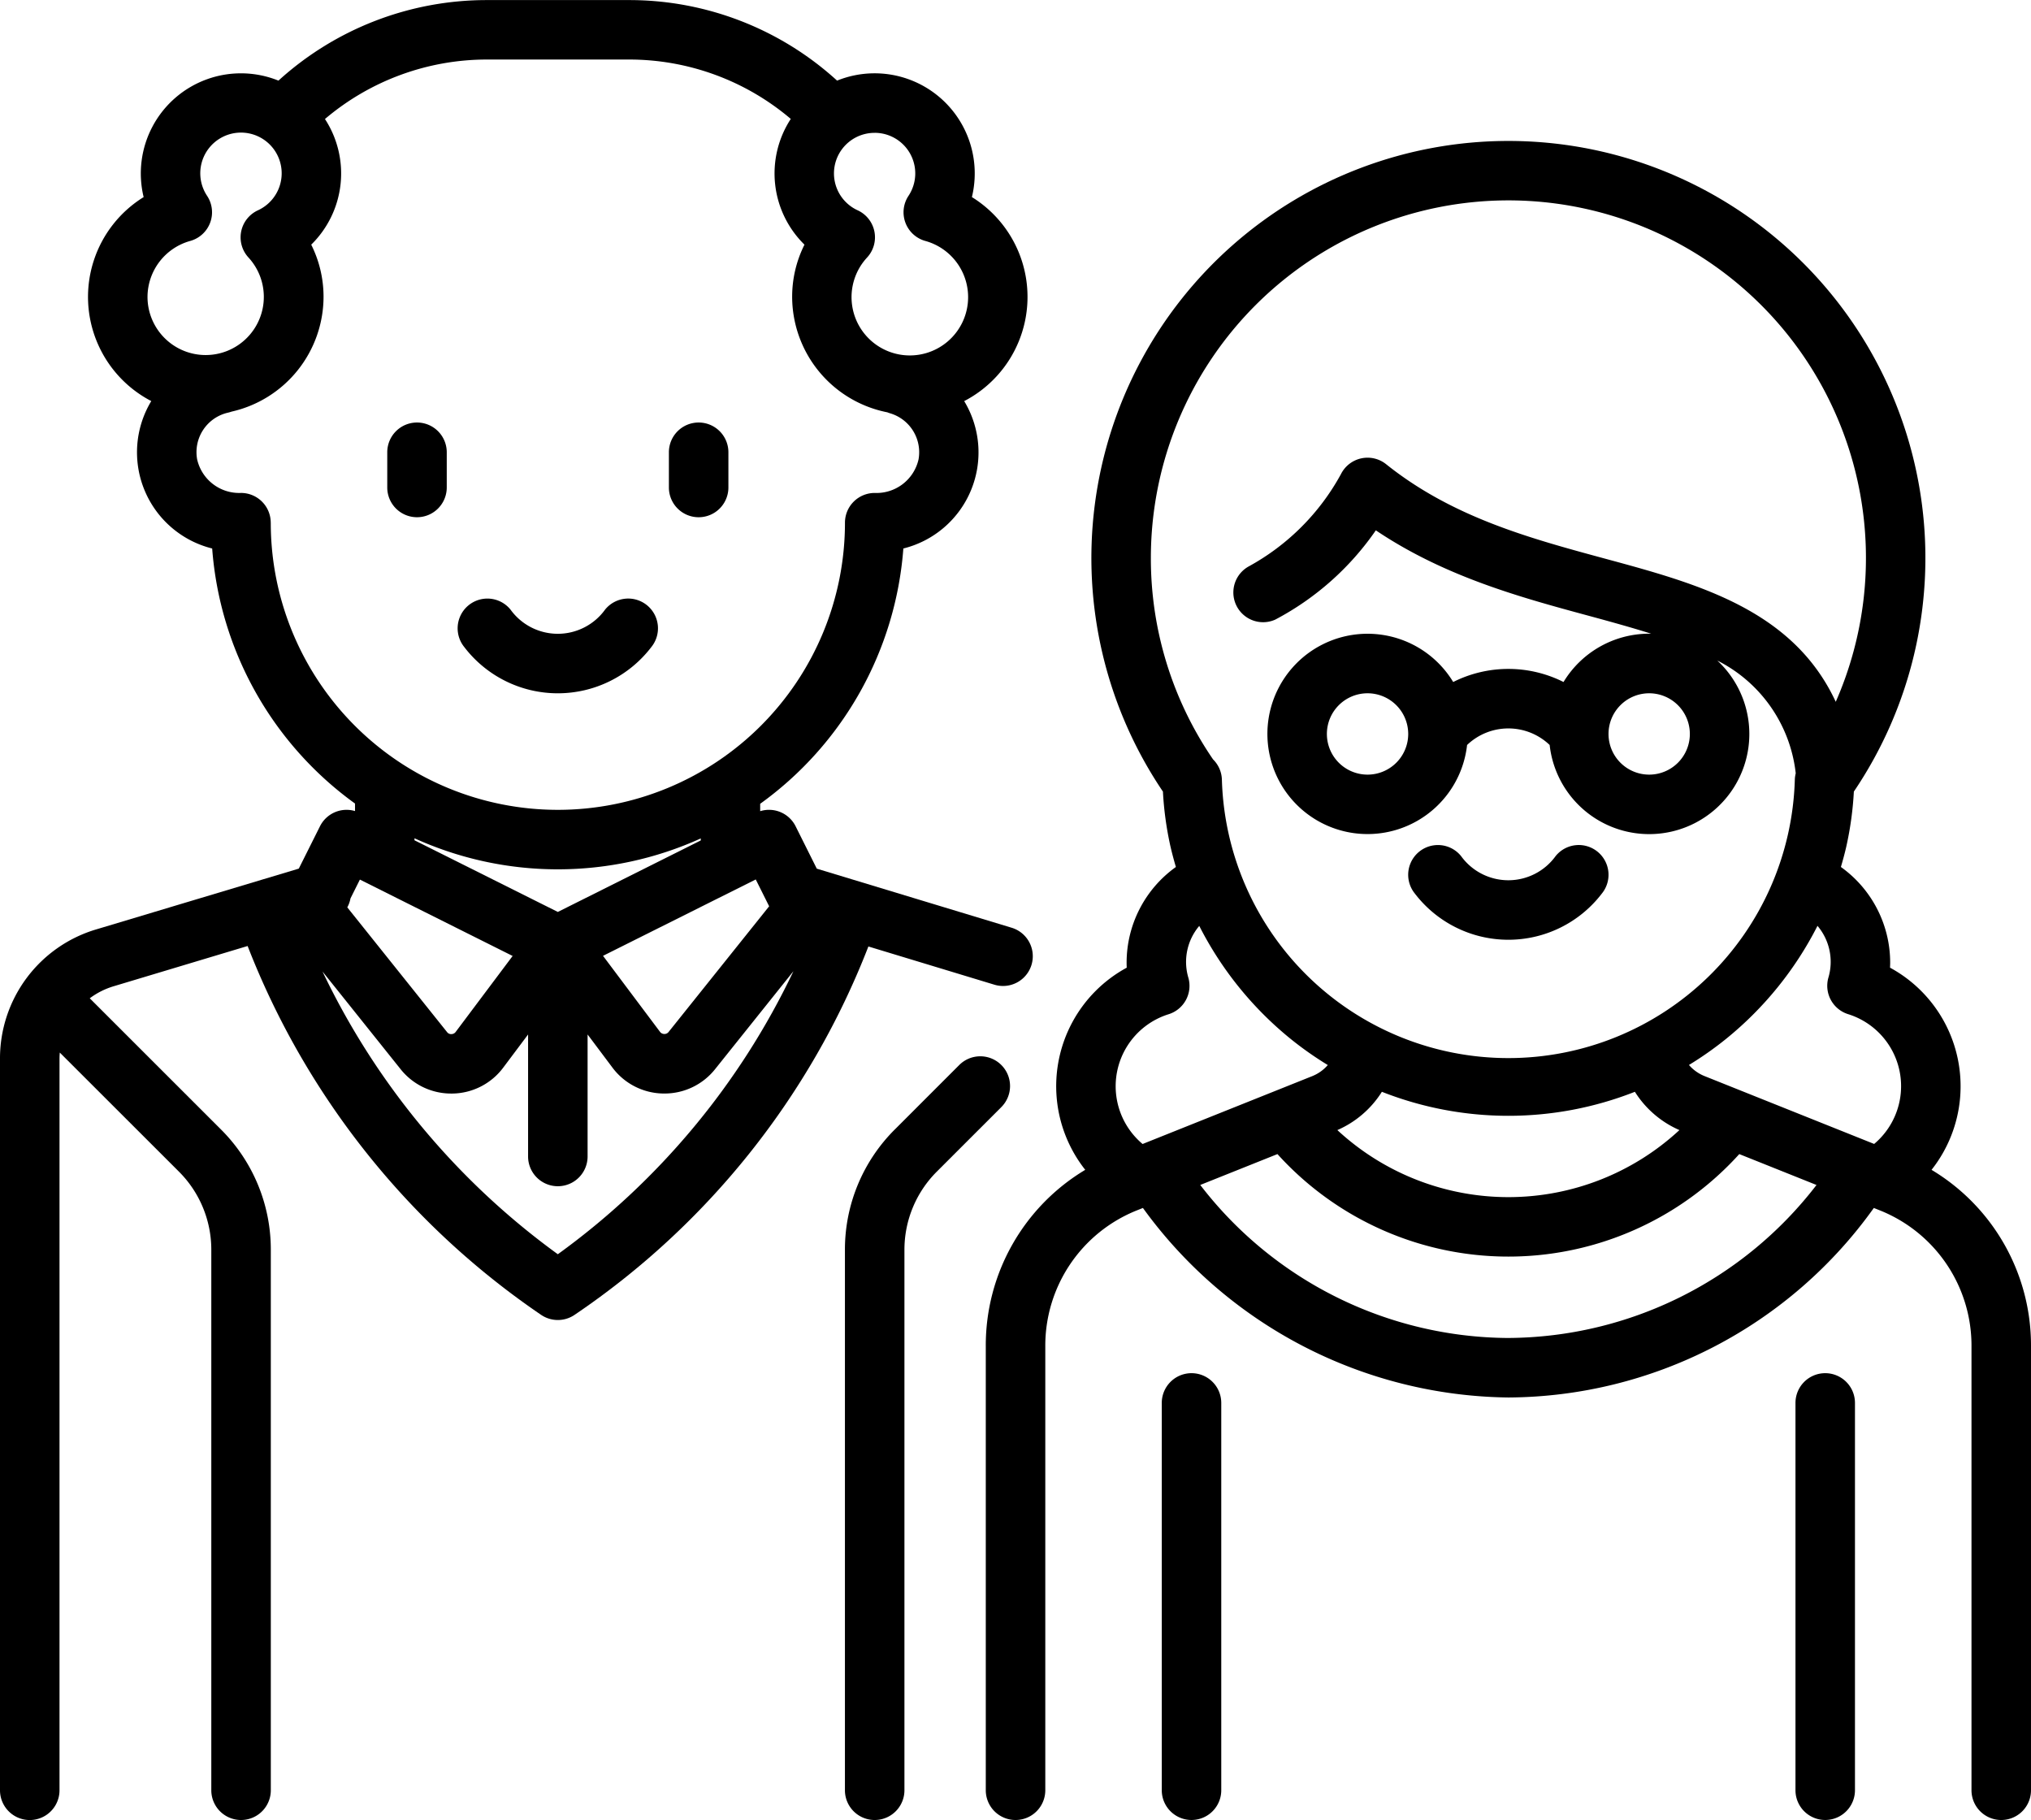 <svg id="couple" xmlns="http://www.w3.org/2000/svg" width="126.106" height="112.991" viewBox="0 0 126.106 112.991">
  <g id="Group_12693" data-name="Group 12693" transform="translate(0 0)">
    <g id="Group_12692" data-name="Group 12692">
      <path id="Path_193084" data-name="Path 193084" d="M62.815,84.22l-12.1-3.668L49.4,77.92a1.846,1.846,0,0,0-2.2-.937v-.458a21.519,21.519,0,0,0,8.89-15.85,6.146,6.146,0,0,0,3.777-9.15,7.287,7.287,0,0,0,.479-12.666,6.216,6.216,0,0,0-8.371-7.231,19.155,19.155,0,0,0-12.974-5H30.264a19.217,19.217,0,0,0-12.975,5,6.217,6.217,0,0,0-8.37,7.231,7.287,7.287,0,0,0,.474,12.664,6.153,6.153,0,0,0,3.781,9.152A21.516,21.516,0,0,0,22.044,76.51v.466a1.846,1.846,0,0,0-2.176.944l-1.315,2.629L5.99,84.318A8.354,8.354,0,0,0,0,92.369v45.4a1.847,1.847,0,0,0,3.695,0v-45.4c0-.135.006-.269.017-.4L11.1,99.351a6.851,6.851,0,0,1,2.02,4.877v33.539a1.847,1.847,0,0,0,3.695,0V104.227a10.522,10.522,0,0,0-3.1-7.489L5.573,88.6a4.743,4.743,0,0,1,1.479-.746l8.323-2.5a49.308,49.308,0,0,0,18.237,22.909,1.847,1.847,0,0,0,2.049,0A49,49,0,0,0,53.919,85.383l7.824,2.373a1.847,1.847,0,0,0,1.072-3.536ZM47.757,82.888l-6.242,7.8a.32.32,0,0,1-.27.127.328.328,0,0,1-.266-.135l-3.537-4.716,9.483-4.742Zm-13.121.351-8.9-4.449v-.124a21.5,21.5,0,0,0,17.775.009V78.8Zm19.673-48.37a2.52,2.52,0,0,1,2.1,3.913,1.847,1.847,0,0,0,1.045,2.8,3.619,3.619,0,1,1-3.614,1.026,1.847,1.847,0,0,0-.585-2.928,2.518,2.518,0,0,1,1.049-4.809ZM9.159,45.044a3.618,3.618,0,0,1,2.654-3.463,1.847,1.847,0,0,0,1.045-2.8,2.527,2.527,0,1,1,3.154.9,1.847,1.847,0,0,0-.585,2.928,3.611,3.611,0,1,1-6.268,2.437ZM16.81,59.073a1.847,1.847,0,0,0-1.847-1.847,2.679,2.679,0,0,1-2.723-2.087,2.515,2.515,0,0,1,1.929-2.9,1.853,1.853,0,0,0,.208-.061,7.323,7.323,0,0,0,5.712-7.133,7.225,7.225,0,0,0-.765-3.233,6.189,6.189,0,0,0,.853-7.8,15.539,15.539,0,0,1,10.087-3.693h8.744A15.494,15.494,0,0,1,49.1,34.006a6.189,6.189,0,0,0,.85,7.806,7.222,7.222,0,0,0-.765,3.233,7.324,7.324,0,0,0,5.91,7.176c.057.023.115.044.175.062a2.521,2.521,0,0,1,1.764,2.857,2.679,2.679,0,0,1-2.723,2.087,1.847,1.847,0,0,0-1.847,1.847,17.826,17.826,0,0,1-35.652,0ZM21.761,82.4l.585-1.17,9.484,4.742-3.537,4.716a.328.328,0,0,1-.266.135.309.309,0,0,1-.27-.127l-6.193-7.741A1.855,1.855,0,0,0,21.761,82.4ZM34.636,104.49A46.3,46.3,0,0,1,20.024,86.937L24.873,93a4.005,4.005,0,0,0,3.147,1.514h.065A4.006,4.006,0,0,0,31.249,92.9l1.54-2.053V98.42a1.847,1.847,0,1,0,3.695,0V90.846l1.54,2.053a4.006,4.006,0,0,0,3.163,1.613h.065A4.005,4.005,0,0,0,44.4,93l4.864-6.08A46.113,46.113,0,0,1,34.636,104.49Z" transform="translate(0 -26.623)"/>
    </g>
  </g>
  <g id="Group_12695" data-name="Group 12695" transform="translate(28.417 37.161)">
    <g id="Group_12694" data-name="Group 12694">
      <path id="Path_193085" data-name="Path 193085" d="M127.131,177.912a1.847,1.847,0,0,0-2.6.271,3.622,3.622,0,0,1-5.874,0,1.847,1.847,0,1,0-2.869,2.327,7.309,7.309,0,0,0,11.613,0A1.847,1.847,0,0,0,127.131,177.912Z" transform="translate(-115.377 -177.499)"/>
    </g>
  </g>
  <g id="Group_12697" data-name="Group 12697" transform="translate(24.045 26.231)">
    <g id="Group_12696" data-name="Group 12696">
      <path id="Path_193086" data-name="Path 193086" d="M99.472,133.124a1.847,1.847,0,0,0-1.847,1.847v2.186a1.847,1.847,0,1,0,3.694,0v-2.186A1.847,1.847,0,0,0,99.472,133.124Z" transform="translate(-97.625 -133.124)"/>
    </g>
  </g>
  <g id="Group_12699" data-name="Group 12699" transform="translate(41.532 26.231)">
    <g id="Group_12698" data-name="Group 12698">
      <path id="Path_193087" data-name="Path 193087" d="M170.472,133.124a1.847,1.847,0,0,0-1.847,1.847v2.186a1.847,1.847,0,0,0,3.695,0v-2.186A1.847,1.847,0,0,0,170.472,133.124Z" transform="translate(-168.625 -133.124)"/>
    </g>
  </g>
  <g id="Group_12701" data-name="Group 12701" transform="translate(52.462 65.578)">
    <g id="Group_12700" data-name="Group 12700">
      <path id="Path_193088" data-name="Path 193088" d="M222.711,293.415a1.847,1.847,0,0,0-2.612,0l-4,4A10.522,10.522,0,0,0,213,304.9V338.44a1.847,1.847,0,1,0,3.695,0V304.9a6.852,6.852,0,0,1,2.02-4.876l4-4A1.847,1.847,0,0,0,222.711,293.415Z" transform="translate(-213 -292.874)"/>
    </g>
  </g>
  <g id="Group_12703" data-name="Group 12703" transform="translate(87.437 52.462)">
    <g id="Group_12702" data-name="Group 12702">
      <path id="Path_193089" data-name="Path 193089" d="M366.756,240.037a1.847,1.847,0,0,0-2.6.271,3.622,3.622,0,0,1-5.874,0,1.847,1.847,0,0,0-2.869,2.327,7.309,7.309,0,0,0,11.613,0A1.847,1.847,0,0,0,366.756,240.037Z" transform="translate(-355.002 -239.624)"/>
    </g>
  </g>
  <g id="Group_12705" data-name="Group 12705" transform="translate(72.135 85.251)">
    <g id="Group_12704" data-name="Group 12704">
      <path id="Path_193090" data-name="Path 193090" d="M294.722,372.749a1.847,1.847,0,0,0-1.847,1.847v24.045a1.847,1.847,0,0,0,3.694,0V374.6A1.847,1.847,0,0,0,294.722,372.749Z" transform="translate(-292.875 -372.749)"/>
    </g>
  </g>
  <g id="Group_12707" data-name="Group 12707" transform="translate(111.482 85.251)">
    <g id="Group_12706" data-name="Group 12706">
      <path id="Path_193091" data-name="Path 193091" d="M454.472,372.749a1.847,1.847,0,0,0-1.847,1.847v24.045a1.847,1.847,0,0,0,3.694,0V374.6A1.847,1.847,0,0,0,454.472,372.749Z" transform="translate(-452.625 -372.749)"/>
    </g>
  </g>
  <g id="Group_12709" data-name="Group 12709" transform="translate(61.206 8.744)">
    <g id="Group_12708" data-name="Group 12708">
      <path id="Path_193092" data-name="Path 193092" d="M307.225,126.007a8.373,8.373,0,0,0-2.576-12.55c0-.1.007-.2.007-.3a7.3,7.3,0,0,0-3.06-5.952c.126-.426.242-.855.341-1.29a20.7,20.7,0,0,0,.464-3.391,25.892,25.892,0,1,0-42.9,0,20.7,20.7,0,0,0,.464,3.391c.1.434.215.863.341,1.29a7.3,7.3,0,0,0-3.06,5.952q0,.151.007.3a8.373,8.373,0,0,0-2.576,12.55,12.7,12.7,0,0,0-6.175,10.941v27.576a1.847,1.847,0,0,0,3.695,0V136.948a9.039,9.039,0,0,1,5.709-8.433l.353-.141A28.414,28.414,0,0,0,280.95,140.14a28.051,28.051,0,0,0,22.691-11.766l.355.142a9.039,9.039,0,0,1,5.709,8.433v27.575a1.847,1.847,0,0,0,3.695,0V136.948A12.706,12.706,0,0,0,307.225,126.007ZM258.752,88.016a22.2,22.2,0,1,1,42.525,8.934c-2.661-5.727-8.577-7.332-14.332-8.889C282.293,86.8,277.483,85.5,273.36,82.2a1.847,1.847,0,0,0-2.806.616,14.381,14.381,0,0,1-5.732,5.732,1.847,1.847,0,0,0,1.652,3.3,17.479,17.479,0,0,0,6.246-5.543c4.3,2.892,9.031,4.172,13.26,5.316,1.388.376,2.666.732,3.833,1.1l-.121,0a6.221,6.221,0,0,0-5.318,3,7.626,7.626,0,0,0-6.85,0,6.218,6.218,0,1,0,.862,3.91,3.71,3.71,0,0,1,5.127,0,6.218,6.218,0,1,0,10.41-5.242,8.937,8.937,0,0,1,4.869,7,1.867,1.867,0,0,0-.056.385,17.794,17.794,0,0,1-35.574,0,1.842,1.842,0,0,0-.548-1.248A22.054,22.054,0,0,1,258.752,88.016Zm33.466,10.93a2.525,2.525,0,1,1-2.525-2.525A2.527,2.527,0,0,1,292.218,98.946Zm-17.487,0a2.525,2.525,0,1,1-2.525-2.525A2.527,2.527,0,0,1,274.731,98.946Zm16.839,24.593a15.628,15.628,0,0,1-21.239,0,6.184,6.184,0,0,0,2.765-2.377,21.439,21.439,0,0,0,15.709,0A6.185,6.185,0,0,0,291.57,123.539Zm-33.332.864a4.683,4.683,0,0,1,1.624-8.059,1.847,1.847,0,0,0,1.224-2.245,3.457,3.457,0,0,1,.671-3.236,21.648,21.648,0,0,0,5.673,7.015,21.285,21.285,0,0,0,2.308,1.623,2.516,2.516,0,0,1-.967.689Zm22.712,12.043a24.276,24.276,0,0,1-19.131-9.5l4.793-1.917a19.333,19.333,0,0,0,28.675,0l4.795,1.918A24.3,24.3,0,0,1,280.95,136.445ZM303.662,124.4l-10.534-4.214a2.516,2.516,0,0,1-.966-.689,21.34,21.34,0,0,0,2.308-1.623,21.652,21.652,0,0,0,5.673-7.015,3.457,3.457,0,0,1,.671,3.236,1.847,1.847,0,0,0,1.224,2.245,4.683,4.683,0,0,1,1.624,8.059Z" transform="translate(-248.5 -62.124)"/>
    </g>
  </g>
</svg>
